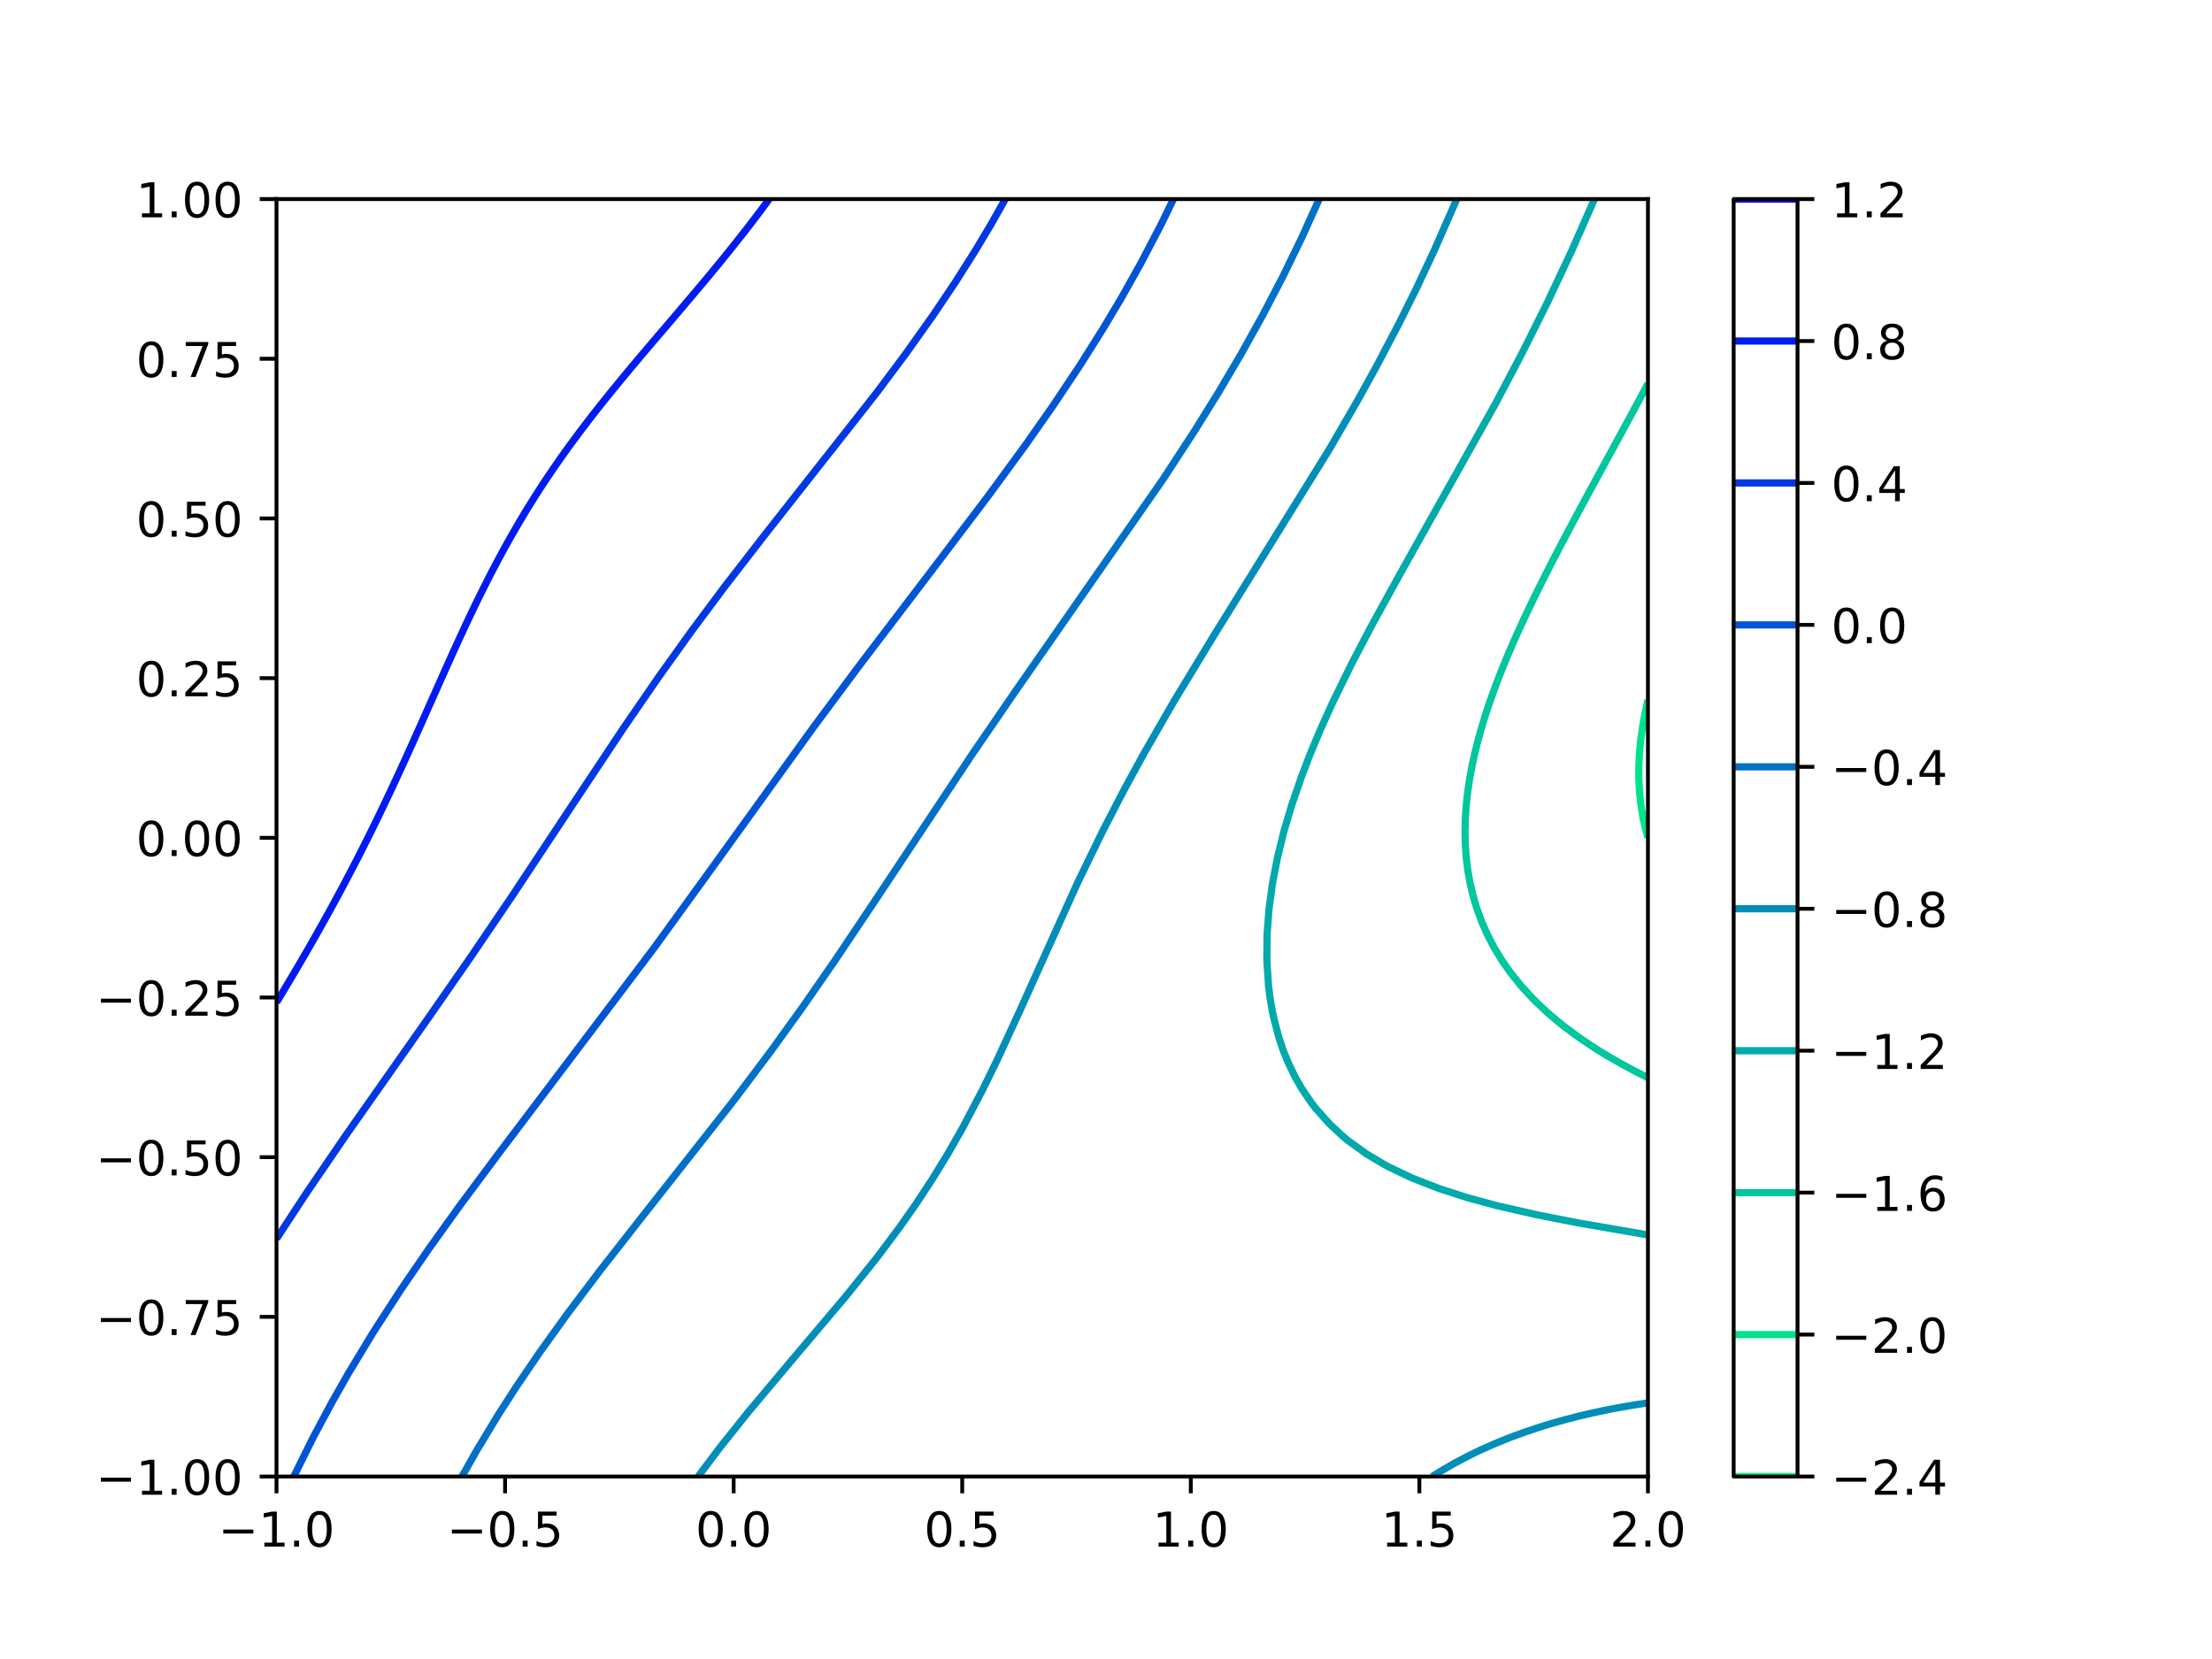 <?xml version="1.0" encoding="utf-8" standalone="no"?>
<!DOCTYPE svg PUBLIC "-//W3C//DTD SVG 1.1//EN"
  "http://www.w3.org/Graphics/SVG/1.1/DTD/svg11.dtd">
<!-- Created with matplotlib (https://matplotlib.org/) -->
<svg height="345.6pt" version="1.1" viewBox="0 0 460.8 345.6" width="460.8pt" xmlns="http://www.w3.org/2000/svg" xmlns:xlink="http://www.w3.org/1999/xlink">
 <defs>
  <style type="text/css">
*{stroke-linecap:butt;stroke-linejoin:round;}
  </style>
 </defs>
 <g id="figure_1">
  <g id="patch_1">
   <path d="M 0 345.6 
L 460.8 345.6 
L 460.8 0 
L 0 0 
z
" style="fill:#ffffff;"/>
  </g>
  <g id="axes_1">
   <g id="patch_2">
    <path d="M 57.6 307.584 
L 343.296 307.584 
L 343.296 41.472 
L 57.6 41.472 
z
" style="fill:#ffffff;"/>
   </g>
   <g id="matplotlib.axis_1">
    <g id="xtick_1">
     <g id="line2d_1">
      <defs>
       <path d="M 0 0 
L 0 3.5 
" id="m669b9bc747" style="stroke:#000000;stroke-width:0.8;"/>
      </defs>
      <g>
       <use style="stroke:#000000;stroke-width:0.8;" x="57.6" xlink:href="#m669b9bc747" y="307.584"/>
      </g>
     </g>
     <g id="text_1">
      <!-- −1.0 -->
      <defs>
       <path d="M 10.594 35.5 
L 73.188 35.5 
L 73.188 27.203 
L 10.594 27.203 
z
" id="DejaVuSans-8722"/>
       <path d="M 12.406 8.297 
L 28.516 8.297 
L 28.516 63.922 
L 10.984 60.406 
L 10.984 69.391 
L 28.422 72.906 
L 38.281 72.906 
L 38.281 8.297 
L 54.391 8.297 
L 54.391 0 
L 12.406 0 
z
" id="DejaVuSans-49"/>
       <path d="M 10.688 12.406 
L 21 12.406 
L 21 0 
L 10.688 0 
z
" id="DejaVuSans-46"/>
       <path d="M 31.781 66.406 
Q 24.172 66.406 20.328 58.906 
Q 16.5 51.422 16.5 36.375 
Q 16.5 21.391 20.328 13.891 
Q 24.172 6.391 31.781 6.391 
Q 39.453 6.391 43.281 13.891 
Q 47.125 21.391 47.125 36.375 
Q 47.125 51.422 43.281 58.906 
Q 39.453 66.406 31.781 66.406 
z
M 31.781 74.219 
Q 44.047 74.219 50.516 64.516 
Q 56.984 54.828 56.984 36.375 
Q 56.984 17.969 50.516 8.266 
Q 44.047 -1.422 31.781 -1.422 
Q 19.531 -1.422 13.062 8.266 
Q 6.594 17.969 6.594 36.375 
Q 6.594 54.828 13.062 64.516 
Q 19.531 74.219 31.781 74.219 
z
" id="DejaVuSans-48"/>
      </defs>
      <g transform="translate(45.459 322.182)scale(0.1 -0.1)">
       <use xlink:href="#DejaVuSans-8722"/>
       <use x="83.789" xlink:href="#DejaVuSans-49"/>
       <use x="147.412" xlink:href="#DejaVuSans-46"/>
       <use x="179.199" xlink:href="#DejaVuSans-48"/>
      </g>
     </g>
    </g>
    <g id="xtick_2">
     <g id="line2d_2">
      <g>
       <use style="stroke:#000000;stroke-width:0.8;" x="105.216" xlink:href="#m669b9bc747" y="307.584"/>
      </g>
     </g>
     <g id="text_2">
      <!-- −0.5 -->
      <defs>
       <path d="M 10.797 72.906 
L 49.516 72.906 
L 49.516 64.594 
L 19.828 64.594 
L 19.828 46.734 
Q 21.969 47.469 24.109 47.828 
Q 26.266 48.188 28.422 48.188 
Q 40.625 48.188 47.75 41.5 
Q 54.891 34.812 54.891 23.391 
Q 54.891 11.625 47.562 5.094 
Q 40.234 -1.422 26.906 -1.422 
Q 22.312 -1.422 17.547 -0.641 
Q 12.797 0.141 7.719 1.703 
L 7.719 11.625 
Q 12.109 9.234 16.797 8.062 
Q 21.484 6.891 26.703 6.891 
Q 35.156 6.891 40.078 11.328 
Q 45.016 15.766 45.016 23.391 
Q 45.016 31 40.078 35.438 
Q 35.156 39.891 26.703 39.891 
Q 22.75 39.891 18.812 39.016 
Q 14.891 38.141 10.797 36.281 
z
" id="DejaVuSans-53"/>
      </defs>
      <g transform="translate(93.075 322.182)scale(0.1 -0.1)">
       <use xlink:href="#DejaVuSans-8722"/>
       <use x="83.789" xlink:href="#DejaVuSans-48"/>
       <use x="147.412" xlink:href="#DejaVuSans-46"/>
       <use x="179.199" xlink:href="#DejaVuSans-53"/>
      </g>
     </g>
    </g>
    <g id="xtick_3">
     <g id="line2d_3">
      <g>
       <use style="stroke:#000000;stroke-width:0.8;" x="152.832" xlink:href="#m669b9bc747" y="307.584"/>
      </g>
     </g>
     <g id="text_3">
      <!-- 0.0 -->
      <g transform="translate(144.88 322.182)scale(0.1 -0.1)">
       <use xlink:href="#DejaVuSans-48"/>
       <use x="63.623" xlink:href="#DejaVuSans-46"/>
       <use x="95.41" xlink:href="#DejaVuSans-48"/>
      </g>
     </g>
    </g>
    <g id="xtick_4">
     <g id="line2d_4">
      <g>
       <use style="stroke:#000000;stroke-width:0.8;" x="200.448" xlink:href="#m669b9bc747" y="307.584"/>
      </g>
     </g>
     <g id="text_4">
      <!-- 0.5 -->
      <g transform="translate(192.496 322.182)scale(0.1 -0.1)">
       <use xlink:href="#DejaVuSans-48"/>
       <use x="63.623" xlink:href="#DejaVuSans-46"/>
       <use x="95.41" xlink:href="#DejaVuSans-53"/>
      </g>
     </g>
    </g>
    <g id="xtick_5">
     <g id="line2d_5">
      <g>
       <use style="stroke:#000000;stroke-width:0.8;" x="248.064" xlink:href="#m669b9bc747" y="307.584"/>
      </g>
     </g>
     <g id="text_5">
      <!-- 1.0 -->
      <g transform="translate(240.112 322.182)scale(0.1 -0.1)">
       <use xlink:href="#DejaVuSans-49"/>
       <use x="63.623" xlink:href="#DejaVuSans-46"/>
       <use x="95.41" xlink:href="#DejaVuSans-48"/>
      </g>
     </g>
    </g>
    <g id="xtick_6">
     <g id="line2d_6">
      <g>
       <use style="stroke:#000000;stroke-width:0.8;" x="295.68" xlink:href="#m669b9bc747" y="307.584"/>
      </g>
     </g>
     <g id="text_6">
      <!-- 1.5 -->
      <g transform="translate(287.728 322.182)scale(0.1 -0.1)">
       <use xlink:href="#DejaVuSans-49"/>
       <use x="63.623" xlink:href="#DejaVuSans-46"/>
       <use x="95.41" xlink:href="#DejaVuSans-53"/>
      </g>
     </g>
    </g>
    <g id="xtick_7">
     <g id="line2d_7">
      <g>
       <use style="stroke:#000000;stroke-width:0.8;" x="343.296" xlink:href="#m669b9bc747" y="307.584"/>
      </g>
     </g>
     <g id="text_7">
      <!-- 2.0 -->
      <defs>
       <path d="M 19.188 8.297 
L 53.609 8.297 
L 53.609 0 
L 7.328 0 
L 7.328 8.297 
Q 12.938 14.109 22.625 23.891 
Q 32.328 33.688 34.812 36.531 
Q 39.547 41.844 41.422 45.531 
Q 43.312 49.219 43.312 52.781 
Q 43.312 58.594 39.234 62.25 
Q 35.156 65.922 28.609 65.922 
Q 23.969 65.922 18.812 64.312 
Q 13.672 62.703 7.812 59.422 
L 7.812 69.391 
Q 13.766 71.781 18.938 73 
Q 24.125 74.219 28.422 74.219 
Q 39.75 74.219 46.484 68.547 
Q 53.219 62.891 53.219 53.422 
Q 53.219 48.922 51.531 44.891 
Q 49.859 40.875 45.406 35.406 
Q 44.188 33.984 37.641 27.219 
Q 31.109 20.453 19.188 8.297 
z
" id="DejaVuSans-50"/>
      </defs>
      <g transform="translate(335.344 322.182)scale(0.1 -0.1)">
       <use xlink:href="#DejaVuSans-50"/>
       <use x="63.623" xlink:href="#DejaVuSans-46"/>
       <use x="95.41" xlink:href="#DejaVuSans-48"/>
      </g>
     </g>
    </g>
   </g>
   <g id="matplotlib.axis_2">
    <g id="ytick_1">
     <g id="line2d_8">
      <defs>
       <path d="M 0 0 
L -3.5 0 
" id="m104a4a9627" style="stroke:#000000;stroke-width:0.8;"/>
      </defs>
      <g>
       <use style="stroke:#000000;stroke-width:0.8;" x="57.6" xlink:href="#m104a4a9627" y="307.584"/>
      </g>
     </g>
     <g id="text_8">
      <!-- −1.00 -->
      <g transform="translate(19.955 311.383)scale(0.1 -0.1)">
       <use xlink:href="#DejaVuSans-8722"/>
       <use x="83.789" xlink:href="#DejaVuSans-49"/>
       <use x="147.412" xlink:href="#DejaVuSans-46"/>
       <use x="179.199" xlink:href="#DejaVuSans-48"/>
       <use x="242.822" xlink:href="#DejaVuSans-48"/>
      </g>
     </g>
    </g>
    <g id="ytick_2">
     <g id="line2d_9">
      <g>
       <use style="stroke:#000000;stroke-width:0.8;" x="57.6" xlink:href="#m104a4a9627" y="274.32"/>
      </g>
     </g>
     <g id="text_9">
      <!-- −0.75 -->
      <defs>
       <path d="M 8.203 72.906 
L 55.078 72.906 
L 55.078 68.703 
L 28.609 0 
L 18.312 0 
L 43.219 64.594 
L 8.203 64.594 
z
" id="DejaVuSans-55"/>
      </defs>
      <g transform="translate(19.955 278.119)scale(0.1 -0.1)">
       <use xlink:href="#DejaVuSans-8722"/>
       <use x="83.789" xlink:href="#DejaVuSans-48"/>
       <use x="147.412" xlink:href="#DejaVuSans-46"/>
       <use x="179.199" xlink:href="#DejaVuSans-55"/>
       <use x="242.822" xlink:href="#DejaVuSans-53"/>
      </g>
     </g>
    </g>
    <g id="ytick_3">
     <g id="line2d_10">
      <g>
       <use style="stroke:#000000;stroke-width:0.8;" x="57.6" xlink:href="#m104a4a9627" y="241.056"/>
      </g>
     </g>
     <g id="text_10">
      <!-- −0.50 -->
      <g transform="translate(19.955 244.855)scale(0.1 -0.1)">
       <use xlink:href="#DejaVuSans-8722"/>
       <use x="83.789" xlink:href="#DejaVuSans-48"/>
       <use x="147.412" xlink:href="#DejaVuSans-46"/>
       <use x="179.199" xlink:href="#DejaVuSans-53"/>
       <use x="242.822" xlink:href="#DejaVuSans-48"/>
      </g>
     </g>
    </g>
    <g id="ytick_4">
     <g id="line2d_11">
      <g>
       <use style="stroke:#000000;stroke-width:0.8;" x="57.6" xlink:href="#m104a4a9627" y="207.792"/>
      </g>
     </g>
     <g id="text_11">
      <!-- −0.25 -->
      <g transform="translate(19.955 211.591)scale(0.1 -0.1)">
       <use xlink:href="#DejaVuSans-8722"/>
       <use x="83.789" xlink:href="#DejaVuSans-48"/>
       <use x="147.412" xlink:href="#DejaVuSans-46"/>
       <use x="179.199" xlink:href="#DejaVuSans-50"/>
       <use x="242.822" xlink:href="#DejaVuSans-53"/>
      </g>
     </g>
    </g>
    <g id="ytick_5">
     <g id="line2d_12">
      <g>
       <use style="stroke:#000000;stroke-width:0.8;" x="57.6" xlink:href="#m104a4a9627" y="174.528"/>
      </g>
     </g>
     <g id="text_12">
      <!-- 0.00 -->
      <g transform="translate(28.334 178.327)scale(0.1 -0.1)">
       <use xlink:href="#DejaVuSans-48"/>
       <use x="63.623" xlink:href="#DejaVuSans-46"/>
       <use x="95.41" xlink:href="#DejaVuSans-48"/>
       <use x="159.033" xlink:href="#DejaVuSans-48"/>
      </g>
     </g>
    </g>
    <g id="ytick_6">
     <g id="line2d_13">
      <g>
       <use style="stroke:#000000;stroke-width:0.8;" x="57.6" xlink:href="#m104a4a9627" y="141.264"/>
      </g>
     </g>
     <g id="text_13">
      <!-- 0.25 -->
      <g transform="translate(28.334 145.063)scale(0.1 -0.1)">
       <use xlink:href="#DejaVuSans-48"/>
       <use x="63.623" xlink:href="#DejaVuSans-46"/>
       <use x="95.41" xlink:href="#DejaVuSans-50"/>
       <use x="159.033" xlink:href="#DejaVuSans-53"/>
      </g>
     </g>
    </g>
    <g id="ytick_7">
     <g id="line2d_14">
      <g>
       <use style="stroke:#000000;stroke-width:0.8;" x="57.6" xlink:href="#m104a4a9627" y="108"/>
      </g>
     </g>
     <g id="text_14">
      <!-- 0.50 -->
      <g transform="translate(28.334 111.799)scale(0.1 -0.1)">
       <use xlink:href="#DejaVuSans-48"/>
       <use x="63.623" xlink:href="#DejaVuSans-46"/>
       <use x="95.41" xlink:href="#DejaVuSans-53"/>
       <use x="159.033" xlink:href="#DejaVuSans-48"/>
      </g>
     </g>
    </g>
    <g id="ytick_8">
     <g id="line2d_15">
      <g>
       <use style="stroke:#000000;stroke-width:0.8;" x="57.6" xlink:href="#m104a4a9627" y="74.736"/>
      </g>
     </g>
     <g id="text_15">
      <!-- 0.75 -->
      <g transform="translate(28.334 78.535)scale(0.1 -0.1)">
       <use xlink:href="#DejaVuSans-48"/>
       <use x="63.623" xlink:href="#DejaVuSans-46"/>
       <use x="95.41" xlink:href="#DejaVuSans-55"/>
       <use x="159.033" xlink:href="#DejaVuSans-53"/>
      </g>
     </g>
    </g>
    <g id="ytick_9">
     <g id="line2d_16">
      <g>
       <use style="stroke:#000000;stroke-width:0.8;" x="57.6" xlink:href="#m104a4a9627" y="41.472"/>
      </g>
     </g>
     <g id="text_16">
      <!-- 1.00 -->
      <g transform="translate(28.334 45.271)scale(0.1 -0.1)">
       <use xlink:href="#DejaVuSans-49"/>
       <use x="63.623" xlink:href="#DejaVuSans-46"/>
       <use x="95.41" xlink:href="#DejaVuSans-48"/>
       <use x="159.033" xlink:href="#DejaVuSans-48"/>
      </g>
     </g>
    </g>
   </g>
   <g id="LineCollection_1"/>
   <g id="LineCollection_2">
    <path clip-path="url(#pf377ab76c7)" d="M 343.296 174.463 
L 342.919 173.184 
L 342.297 170.496 
L 341.843 167.808 
L 341.548 165.12 
L 341.401 162.432 
L 341.394 159.744 
L 341.518 157.056 
L 341.766 154.368 
L 342.129 151.68 
L 342.6 148.992 
L 343.172 146.304 
L 343.296 145.807 
" style="fill:none;stroke:#00e38e;stroke-width:1.5;"/>
   </g>
   <g id="LineCollection_3">
    <path clip-path="url(#pf377ab76c7)" d="M 343.296 224.508 
L 342.78 224.256 
L 340.41 223.041 
L 337.662 221.568 
L 337.524 221.49 
L 334.639 219.817 
L 333.09 218.88 
L 331.753 218.021 
L 329.025 216.192 
L 328.867 216.079 
L 325.981 213.939 
L 325.417 213.504 
L 323.095 211.57 
L 322.226 210.816 
L 320.209 208.912 
L 319.411 208.128 
L 317.324 205.875 
L 316.935 205.44 
L 314.768 202.752 
L 314.438 202.296 
L 312.879 200.064 
L 311.552 197.893 
L 311.246 197.376 
L 309.846 194.688 
L 308.666 192.012 
L 308.661 192 
L 307.673 189.312 
L 306.869 186.624 
L 306.236 183.936 
L 305.78 181.361 
L 305.761 181.248 
L 305.434 178.56 
L 305.247 175.872 
L 305.191 173.184 
L 305.257 170.496 
L 305.439 167.808 
L 305.73 165.12 
L 305.78 164.782 
L 306.124 162.432 
L 306.614 159.744 
L 307.195 157.056 
L 307.862 154.368 
L 308.609 151.68 
L 308.666 151.494 
L 309.431 148.992 
L 310.323 146.304 
L 311.281 143.616 
L 311.552 142.905 
L 312.299 140.928 
L 313.374 138.24 
L 314.438 135.703 
L 314.501 135.552 
L 315.675 132.864 
L 316.893 130.176 
L 317.324 129.258 
L 318.15 127.488 
L 319.443 124.8 
L 320.209 123.245 
L 320.766 122.112 
L 322.119 119.424 
L 323.095 117.517 
L 323.495 116.736 
L 324.892 114.048 
L 325.981 111.98 
L 326.307 111.36 
L 327.737 108.672 
L 328.867 106.565 
L 329.179 105.984 
L 330.63 103.296 
L 331.753 101.224 
L 332.087 100.608 
L 333.55 97.92 
L 334.639 95.918 
L 335.013 95.232 
L 336.477 92.544 
L 337.524 90.615 
L 337.938 89.856 
L 339.397 87.168 
L 340.41 85.29 
L 340.849 84.48 
L 342.297 81.792 
L 343.296 79.921 
" style="fill:none;stroke:#00c79c;stroke-width:1.5;"/>
   </g>
   <g id="LineCollection_4">
    <path clip-path="url(#pf377ab76c7)" d="M 343.296 257.259 
L 328.867 254.773 
L 320.209 253.076 
L 311.731 251.136 
L 305.78 249.525 
L 300.009 247.677 
L 294.237 245.44 
L 289.258 243.072 
L 288.465 242.646 
L 284.67 240.384 
L 280.934 237.696 
L 279.808 236.768 
L 276.922 234.089 
L 274.036 230.83 
L 273.112 229.632 
L 271.151 226.726 
L 269.741 224.256 
L 268.265 221.166 
L 267.343 218.88 
L 266.431 216.192 
L 265.379 212.187 
L 265.079 210.816 
L 264.611 208.128 
L 264.266 205.44 
L 263.91 200.064 
L 263.955 194.688 
L 264.362 189.312 
L 265.099 183.936 
L 266.142 178.56 
L 267.467 173.184 
L 269.056 167.808 
L 271.151 161.737 
L 272.944 157.056 
L 275.203 151.68 
L 277.642 146.304 
L 281.59 138.24 
L 285.815 130.176 
L 291.737 119.424 
L 311.552 84.066 
L 317.324 73.087 
L 322.367 62.976 
L 327.42 52.224 
L 332.158 41.472 
L 332.158 41.472 
" style="fill:none;stroke:#00aaaa;stroke-width:1.5;"/>
   </g>
   <g id="LineCollection_5">
    <path clip-path="url(#pf377ab76c7)" d="M 145.435 307.584 
L 149.946 301.583 
L 155.884 294.144 
L 164.917 283.392 
L 176.281 269.952 
L 182.752 261.888 
L 187.462 255.59 
L 190.592 251.136 
L 194.141 245.76 
L 197.437 240.384 
L 200.503 235.008 
L 204.733 226.944 
L 207.663 220.952 
L 212.334 210.816 
L 224.461 183.936 
L 229.691 173.184 
L 233.857 165.12 
L 238.246 157.056 
L 244.429 146.304 
L 252.584 132.864 
L 276.922 93.601 
L 282.694 83.641 
L 286.692 76.416 
L 291.351 67.556 
L 294.969 60.288 
L 298.759 52.224 
L 302.895 42.805 
L 303.459 41.472 
L 303.459 41.472 
" style="fill:none;stroke:#008eb8;stroke-width:1.5;"/>
    <path clip-path="url(#pf377ab76c7)" d="M 343.296 292.24 
L 340.41 292.684 
L 337.524 293.179 
L 334.639 293.729 
L 332.647 294.144 
L 331.753 294.339 
L 328.867 295.018 
L 325.981 295.761 
L 323.095 296.571 
L 322.224 296.832 
L 320.209 297.466 
L 317.324 298.444 
L 314.438 299.505 
L 314.398 299.52 
L 311.552 300.677 
L 308.666 301.948 
L 308.105 302.208 
L 305.78 303.348 
L 302.895 304.869 
L 302.846 304.896 
L 300.009 306.551 
L 298.346 307.584 
" style="fill:none;stroke:#008eb8;stroke-width:1.5;"/>
   </g>
   <g id="LineCollection_6">
    <path clip-path="url(#pf377ab76c7)" d="M 96.239 307.584 
L 99.278 302.208 
L 103.773 294.761 
L 107.636 288.768 
L 112.431 281.719 
L 118.202 273.69 
L 125.087 264.576 
L 133.508 253.824 
L 152.832 229.284 
L 160.656 218.88 
L 167.261 209.719 
L 173.957 200.064 
L 182.956 186.624 
L 202.574 157.056 
L 211.798 143.616 
L 242.292 99.826 
L 248.794 89.856 
L 253.836 81.744 
L 258.561 73.728 
L 263.046 65.664 
L 267.25 57.6 
L 271.174 49.536 
L 274.819 41.472 
L 274.819 41.472 
" style="fill:none;stroke:#0071c6;stroke-width:1.5;"/>
   </g>
   <g id="LineCollection_7">
    <path clip-path="url(#pf377ab76c7)" d="M 61.204 307.584 
L 65.199 299.52 
L 69.143 292.137 
L 72.588 286.08 
L 77.801 277.472 
L 83.572 268.562 
L 89.344 260.142 
L 95.809 251.136 
L 103.814 240.384 
L 136.332 197.376 
L 148.019 181.248 
L 169.332 151.68 
L 179.33 138.24 
L 193.661 119.424 
L 205.882 103.296 
L 213.748 92.544 
L 219.397 84.48 
L 224.977 76.112 
L 229.862 68.352 
L 233.635 62.014 
L 237.62 54.912 
L 241.835 46.848 
L 244.46 41.472 
L 244.46 41.472 
" style="fill:none;stroke:#0055d4;stroke-width:1.5;"/>
   </g>
   <g id="LineCollection_8">
    <path clip-path="url(#pf377ab76c7)" d="M 57.6 258.056 
L 63.895 248.448 
L 72.029 236.538 
L 89.344 211.906 
L 98.001 199.453 
L 106.71 186.624 
L 119.163 167.808 
L 129.884 151.68 
L 137.282 140.928 
L 144.175 131.314 
L 151.041 122.112 
L 159.367 111.36 
L 182.638 81.792 
L 188.66 73.728 
L 194.393 65.664 
L 199.005 58.804 
L 203.171 52.224 
L 206.386 46.848 
L 209.425 41.472 
L 209.425 41.472 
" style="fill:none;stroke:#0038e3;stroke-width:1.5;"/>
   </g>
   <g id="LineCollection_9">
    <path clip-path="url(#pf377ab76c7)" d="M 57.6 208.814 
L 58.02 208.128 
L 59.636 205.44 
L 60.486 204.005 
L 61.235 202.752 
L 62.813 200.064 
L 63.372 199.093 
L 64.371 197.376 
L 65.906 194.688 
L 66.257 194.057 
L 67.418 192 
L 68.906 189.312 
L 69.143 188.871 
L 70.369 186.624 
L 71.807 183.936 
L 72.029 183.509 
L 73.221 181.248 
L 74.609 178.56 
L 74.915 177.951 
L 75.973 175.872 
L 77.314 173.184 
L 77.801 172.181 
L 78.631 170.496 
L 79.927 167.808 
L 80.687 166.197 
L 81.203 165.12 
L 82.459 162.432 
L 83.572 160.018 
L 83.701 159.744 
L 84.926 157.056 
L 86.14 154.368 
L 86.458 153.649 
L 87.344 151.68 
L 88.542 148.992 
L 89.344 147.176 
L 89.736 146.304 
L 90.929 143.616 
L 92.128 140.928 
L 92.23 140.697 
L 93.33 138.24 
L 94.546 135.552 
L 95.116 134.294 
L 95.775 132.864 
L 97.023 130.176 
L 98.001 128.104 
L 98.297 127.488 
L 99.594 124.8 
L 100.887 122.199 
L 100.931 122.112 
L 102.295 119.424 
L 103.711 116.736 
L 103.773 116.619 
L 105.161 114.048 
L 106.659 111.387 
L 106.675 111.36 
L 108.227 108.672 
L 109.545 106.484 
L 109.849 105.984 
L 111.523 103.296 
L 112.431 101.887 
L 113.263 100.608 
L 115.072 97.92 
L 115.316 97.565 
L 116.933 95.232 
L 118.202 93.466 
L 118.868 92.544 
L 120.867 89.856 
L 121.088 89.565 
L 122.912 87.168 
L 123.974 85.814 
L 125.02 84.48 
L 126.86 82.195 
L 127.183 81.792 
L 129.383 79.104 
L 129.745 78.669 
L 131.612 76.416 
L 132.631 75.21 
L 133.873 73.728 
L 135.517 71.802 
L 136.16 71.04 
L 138.403 68.421 
L 138.461 68.352 
L 140.747 65.664 
L 141.289 65.034 
L 143.028 62.976 
L 144.175 61.632 
L 145.3 60.288 
L 147.06 58.199 
L 147.555 57.6 
L 149.78 54.912 
L 149.946 54.711 
L 151.954 52.224 
L 152.832 51.137 
L 154.094 49.536 
L 155.718 47.473 
L 156.197 46.848 
L 158.245 44.16 
L 158.604 43.686 
L 160.229 41.472 
" style="fill:none;stroke:#001cf1;stroke-width:1.5;"/>
   </g>
   <g id="LineCollection_10"/>
   <g id="patch_3">
    <path d="M 57.6 307.584 
L 57.6 41.472 
" style="fill:none;stroke:#000000;stroke-linecap:square;stroke-linejoin:miter;stroke-width:0.8;"/>
   </g>
   <g id="patch_4">
    <path d="M 343.296 307.584 
L 343.296 41.472 
" style="fill:none;stroke:#000000;stroke-linecap:square;stroke-linejoin:miter;stroke-width:0.8;"/>
   </g>
   <g id="patch_5">
    <path d="M 57.6 307.584 
L 343.296 307.584 
" style="fill:none;stroke:#000000;stroke-linecap:square;stroke-linejoin:miter;stroke-width:0.8;"/>
   </g>
   <g id="patch_6">
    <path d="M 57.6 41.472 
L 343.296 41.472 
" style="fill:none;stroke:#000000;stroke-linecap:square;stroke-linejoin:miter;stroke-width:0.8;"/>
   </g>
  </g>
  <g id="axes_2">
   <g id="patch_7">
    <path clip-path="url(#p6428512490)" d="M 361.152 307.584 
L 361.152 278.016 
L 361.152 71.04 
L 361.152 41.472 
L 374.458 41.472 
L 374.458 71.04 
L 374.458 278.016 
L 374.458 307.584 
z
" style="fill:#ffffff;stroke:#ffffff;stroke-linejoin:miter;stroke-width:0.01;"/>
   </g>
   <g id="matplotlib.axis_3"/>
   <g id="matplotlib.axis_4">
    <g id="ytick_10">
     <g id="line2d_17">
      <defs>
       <path d="M 0 0 
L 3.5 0 
" id="m547eea7352" style="stroke:#000000;stroke-width:0.8;"/>
      </defs>
      <g>
       <use style="stroke:#000000;stroke-width:0.8;" x="374.458" xlink:href="#m547eea7352" y="307.584"/>
      </g>
     </g>
     <g id="text_17">
      <!-- −2.4 -->
      <defs>
       <path d="M 37.797 64.312 
L 12.891 25.391 
L 37.797 25.391 
z
M 35.203 72.906 
L 47.609 72.906 
L 47.609 25.391 
L 58.016 25.391 
L 58.016 17.188 
L 47.609 17.188 
L 47.609 0 
L 37.797 0 
L 37.797 17.188 
L 4.891 17.188 
L 4.891 26.703 
z
" id="DejaVuSans-52"/>
      </defs>
      <g transform="translate(381.458 311.383)scale(0.1 -0.1)">
       <use xlink:href="#DejaVuSans-8722"/>
       <use x="83.789" xlink:href="#DejaVuSans-50"/>
       <use x="147.412" xlink:href="#DejaVuSans-46"/>
       <use x="179.199" xlink:href="#DejaVuSans-52"/>
      </g>
     </g>
    </g>
    <g id="ytick_11">
     <g id="line2d_18">
      <g>
       <use style="stroke:#000000;stroke-width:0.8;" x="374.458" xlink:href="#m547eea7352" y="278.016"/>
      </g>
     </g>
     <g id="text_18">
      <!-- −2.0 -->
      <g transform="translate(381.458 281.815)scale(0.1 -0.1)">
       <use xlink:href="#DejaVuSans-8722"/>
       <use x="83.789" xlink:href="#DejaVuSans-50"/>
       <use x="147.412" xlink:href="#DejaVuSans-46"/>
       <use x="179.199" xlink:href="#DejaVuSans-48"/>
      </g>
     </g>
    </g>
    <g id="ytick_12">
     <g id="line2d_19">
      <g>
       <use style="stroke:#000000;stroke-width:0.8;" x="374.458" xlink:href="#m547eea7352" y="248.448"/>
      </g>
     </g>
     <g id="text_19">
      <!-- −1.6 -->
      <defs>
       <path d="M 33.016 40.375 
Q 26.375 40.375 22.484 35.828 
Q 18.609 31.297 18.609 23.391 
Q 18.609 15.531 22.484 10.953 
Q 26.375 6.391 33.016 6.391 
Q 39.656 6.391 43.531 10.953 
Q 47.406 15.531 47.406 23.391 
Q 47.406 31.297 43.531 35.828 
Q 39.656 40.375 33.016 40.375 
z
M 52.594 71.297 
L 52.594 62.312 
Q 48.875 64.062 45.094 64.984 
Q 41.312 65.922 37.594 65.922 
Q 27.828 65.922 22.672 59.328 
Q 17.531 52.734 16.797 39.406 
Q 19.672 43.656 24.016 45.922 
Q 28.375 48.188 33.594 48.188 
Q 44.578 48.188 50.953 41.516 
Q 57.328 34.859 57.328 23.391 
Q 57.328 12.156 50.688 5.359 
Q 44.047 -1.422 33.016 -1.422 
Q 20.359 -1.422 13.672 8.266 
Q 6.984 17.969 6.984 36.375 
Q 6.984 53.656 15.188 63.938 
Q 23.391 74.219 37.203 74.219 
Q 40.922 74.219 44.703 73.484 
Q 48.484 72.75 52.594 71.297 
z
" id="DejaVuSans-54"/>
      </defs>
      <g transform="translate(381.458 252.247)scale(0.1 -0.1)">
       <use xlink:href="#DejaVuSans-8722"/>
       <use x="83.789" xlink:href="#DejaVuSans-49"/>
       <use x="147.412" xlink:href="#DejaVuSans-46"/>
       <use x="179.199" xlink:href="#DejaVuSans-54"/>
      </g>
     </g>
    </g>
    <g id="ytick_13">
     <g id="line2d_20">
      <g>
       <use style="stroke:#000000;stroke-width:0.8;" x="374.458" xlink:href="#m547eea7352" y="218.88"/>
      </g>
     </g>
     <g id="text_20">
      <!-- −1.2 -->
      <g transform="translate(381.458 222.679)scale(0.1 -0.1)">
       <use xlink:href="#DejaVuSans-8722"/>
       <use x="83.789" xlink:href="#DejaVuSans-49"/>
       <use x="147.412" xlink:href="#DejaVuSans-46"/>
       <use x="179.199" xlink:href="#DejaVuSans-50"/>
      </g>
     </g>
    </g>
    <g id="ytick_14">
     <g id="line2d_21">
      <g>
       <use style="stroke:#000000;stroke-width:0.8;" x="374.458" xlink:href="#m547eea7352" y="189.312"/>
      </g>
     </g>
     <g id="text_21">
      <!-- −0.8 -->
      <defs>
       <path d="M 31.781 34.625 
Q 24.75 34.625 20.719 30.859 
Q 16.703 27.094 16.703 20.516 
Q 16.703 13.922 20.719 10.156 
Q 24.75 6.391 31.781 6.391 
Q 38.812 6.391 42.859 10.172 
Q 46.922 13.969 46.922 20.516 
Q 46.922 27.094 42.891 30.859 
Q 38.875 34.625 31.781 34.625 
z
M 21.922 38.812 
Q 15.578 40.375 12.031 44.719 
Q 8.5 49.078 8.5 55.328 
Q 8.5 64.062 14.719 69.141 
Q 20.953 74.219 31.781 74.219 
Q 42.672 74.219 48.875 69.141 
Q 55.078 64.062 55.078 55.328 
Q 55.078 49.078 51.531 44.719 
Q 48 40.375 41.703 38.812 
Q 48.828 37.156 52.797 32.312 
Q 56.781 27.484 56.781 20.516 
Q 56.781 9.906 50.312 4.234 
Q 43.844 -1.422 31.781 -1.422 
Q 19.734 -1.422 13.25 4.234 
Q 6.781 9.906 6.781 20.516 
Q 6.781 27.484 10.781 32.312 
Q 14.797 37.156 21.922 38.812 
z
M 18.312 54.391 
Q 18.312 48.734 21.844 45.562 
Q 25.391 42.391 31.781 42.391 
Q 38.141 42.391 41.719 45.562 
Q 45.312 48.734 45.312 54.391 
Q 45.312 60.062 41.719 63.234 
Q 38.141 66.406 31.781 66.406 
Q 25.391 66.406 21.844 63.234 
Q 18.312 60.062 18.312 54.391 
z
" id="DejaVuSans-56"/>
      </defs>
      <g transform="translate(381.458 193.111)scale(0.1 -0.1)">
       <use xlink:href="#DejaVuSans-8722"/>
       <use x="83.789" xlink:href="#DejaVuSans-48"/>
       <use x="147.412" xlink:href="#DejaVuSans-46"/>
       <use x="179.199" xlink:href="#DejaVuSans-56"/>
      </g>
     </g>
    </g>
    <g id="ytick_15">
     <g id="line2d_22">
      <g>
       <use style="stroke:#000000;stroke-width:0.8;" x="374.458" xlink:href="#m547eea7352" y="159.744"/>
      </g>
     </g>
     <g id="text_22">
      <!-- −0.4 -->
      <g transform="translate(381.458 163.543)scale(0.1 -0.1)">
       <use xlink:href="#DejaVuSans-8722"/>
       <use x="83.789" xlink:href="#DejaVuSans-48"/>
       <use x="147.412" xlink:href="#DejaVuSans-46"/>
       <use x="179.199" xlink:href="#DejaVuSans-52"/>
      </g>
     </g>
    </g>
    <g id="ytick_16">
     <g id="line2d_23">
      <g>
       <use style="stroke:#000000;stroke-width:0.8;" x="374.458" xlink:href="#m547eea7352" y="130.176"/>
      </g>
     </g>
     <g id="text_23">
      <!-- 0.0 -->
      <g transform="translate(381.458 133.975)scale(0.1 -0.1)">
       <use xlink:href="#DejaVuSans-48"/>
       <use x="63.623" xlink:href="#DejaVuSans-46"/>
       <use x="95.41" xlink:href="#DejaVuSans-48"/>
      </g>
     </g>
    </g>
    <g id="ytick_17">
     <g id="line2d_24">
      <g>
       <use style="stroke:#000000;stroke-width:0.8;" x="374.458" xlink:href="#m547eea7352" y="100.608"/>
      </g>
     </g>
     <g id="text_24">
      <!-- 0.4 -->
      <g transform="translate(381.458 104.407)scale(0.1 -0.1)">
       <use xlink:href="#DejaVuSans-48"/>
       <use x="63.623" xlink:href="#DejaVuSans-46"/>
       <use x="95.41" xlink:href="#DejaVuSans-52"/>
      </g>
     </g>
    </g>
    <g id="ytick_18">
     <g id="line2d_25">
      <g>
       <use style="stroke:#000000;stroke-width:0.8;" x="374.458" xlink:href="#m547eea7352" y="71.04"/>
      </g>
     </g>
     <g id="text_25">
      <!-- 0.8 -->
      <g transform="translate(381.458 74.839)scale(0.1 -0.1)">
       <use xlink:href="#DejaVuSans-48"/>
       <use x="63.623" xlink:href="#DejaVuSans-46"/>
       <use x="95.41" xlink:href="#DejaVuSans-56"/>
      </g>
     </g>
    </g>
    <g id="ytick_19">
     <g id="line2d_26">
      <g>
       <use style="stroke:#000000;stroke-width:0.8;" x="374.458" xlink:href="#m547eea7352" y="41.472"/>
      </g>
     </g>
     <g id="text_26">
      <!-- 1.2 -->
      <g transform="translate(381.458 45.271)scale(0.1 -0.1)">
       <use xlink:href="#DejaVuSans-49"/>
       <use x="63.623" xlink:href="#DejaVuSans-46"/>
       <use x="95.41" xlink:href="#DejaVuSans-50"/>
      </g>
     </g>
    </g>
   </g>
   <g id="LineCollection_11">
    <path clip-path="url(#p6428512490)" d="M 361.152 307.584 
L 374.458 307.584 
" style="fill:none;stroke:#00ff80;stroke-width:1.5;"/>
    <path clip-path="url(#p6428512490)" d="M 361.152 278.016 
L 374.458 278.016 
" style="fill:none;stroke:#00e38e;stroke-width:1.5;"/>
    <path clip-path="url(#p6428512490)" d="M 361.152 248.448 
L 374.458 248.448 
" style="fill:none;stroke:#00c79c;stroke-width:1.5;"/>
    <path clip-path="url(#p6428512490)" d="M 361.152 218.88 
L 374.458 218.88 
" style="fill:none;stroke:#00aaaa;stroke-width:1.5;"/>
    <path clip-path="url(#p6428512490)" d="M 361.152 189.312 
L 374.458 189.312 
" style="fill:none;stroke:#008eb8;stroke-width:1.5;"/>
    <path clip-path="url(#p6428512490)" d="M 361.152 159.744 
L 374.458 159.744 
" style="fill:none;stroke:#0071c6;stroke-width:1.5;"/>
    <path clip-path="url(#p6428512490)" d="M 361.152 130.176 
L 374.458 130.176 
" style="fill:none;stroke:#0055d4;stroke-width:1.5;"/>
    <path clip-path="url(#p6428512490)" d="M 361.152 100.608 
L 374.458 100.608 
" style="fill:none;stroke:#0038e3;stroke-width:1.5;"/>
    <path clip-path="url(#p6428512490)" d="M 361.152 71.04 
L 374.458 71.04 
" style="fill:none;stroke:#001cf1;stroke-width:1.5;"/>
    <path clip-path="url(#p6428512490)" d="M 361.152 41.472 
L 374.458 41.472 
" style="fill:none;stroke:#0000ff;stroke-width:1.5;"/>
   </g>
   <g id="patch_8">
    <path d="M 361.152 307.584 
L 361.152 278.016 
L 361.152 71.04 
L 361.152 41.472 
L 374.458 41.472 
L 374.458 71.04 
L 374.458 278.016 
L 374.458 307.584 
z
" style="fill:none;stroke:#000000;stroke-linejoin:miter;stroke-width:0.8;"/>
   </g>
  </g>
 </g>
 <defs>
  <clipPath id="pf377ab76c7">
   <rect height="266.112" width="285.696" x="57.6" y="41.472"/>
  </clipPath>
  <clipPath id="p6428512490">
   <rect height="266.112" width="13.306" x="361.152" y="41.472"/>
  </clipPath>
 </defs>
</svg>
